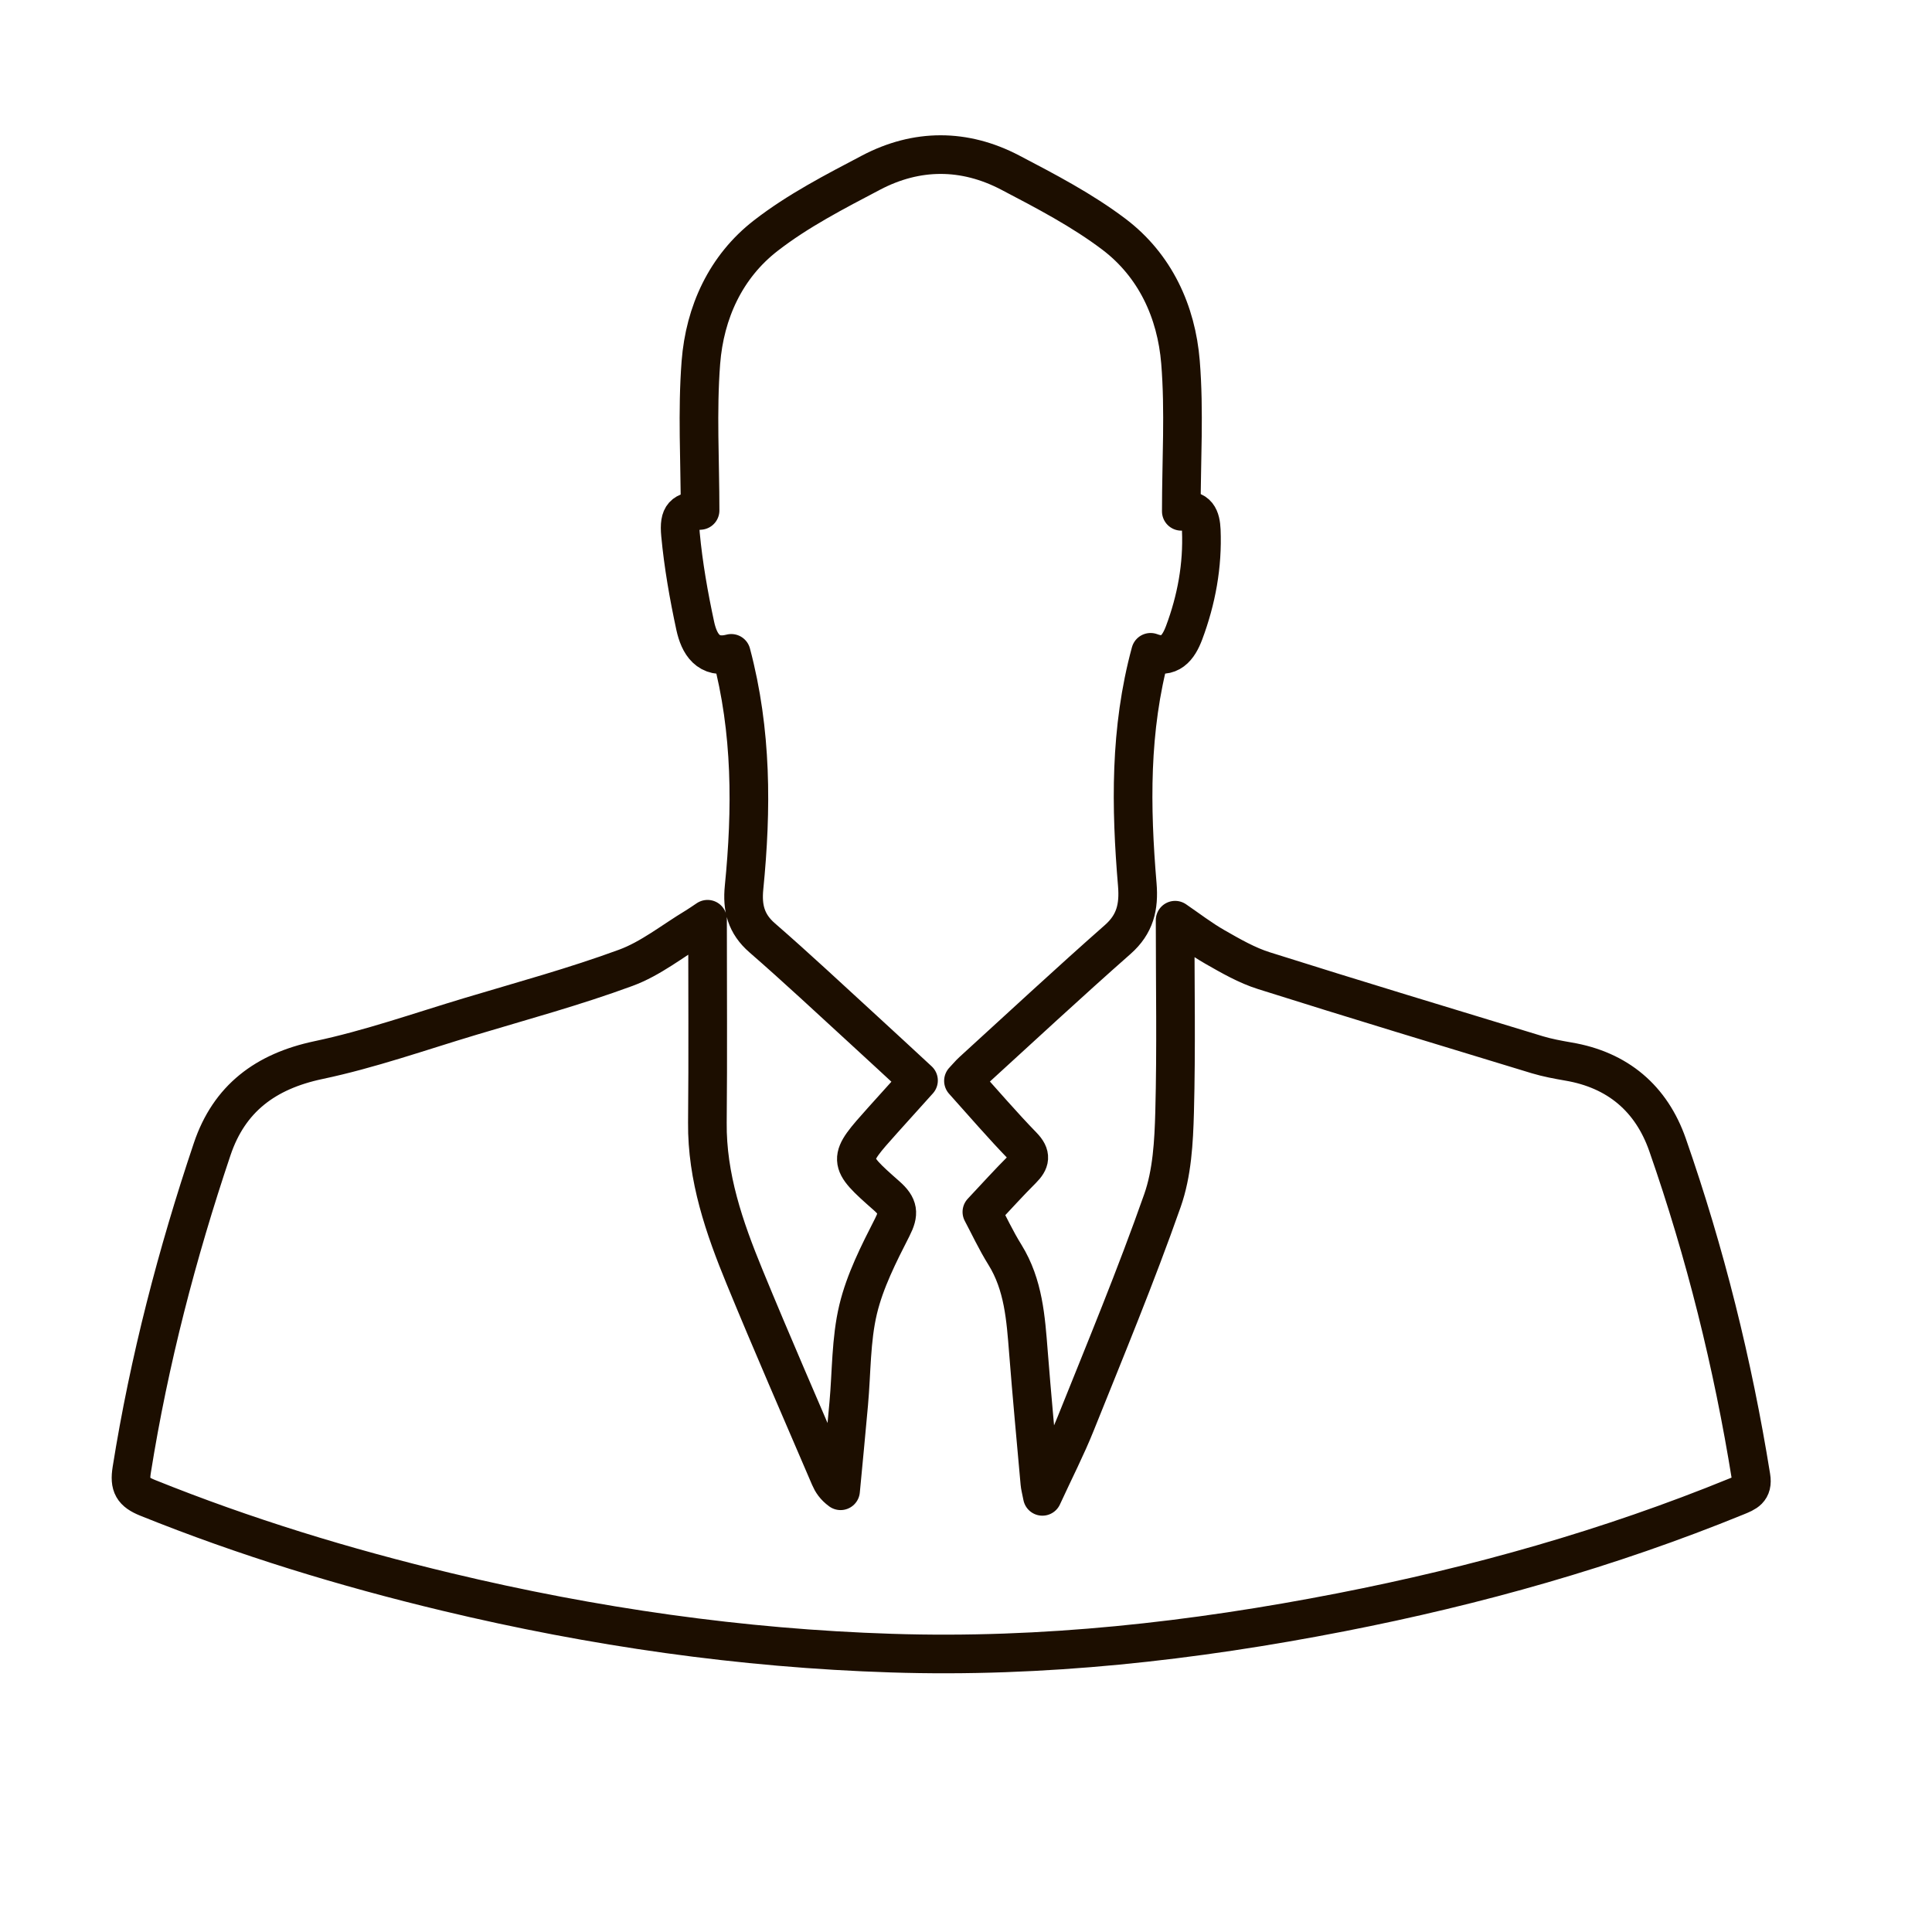 <?xml version="1.0" encoding="utf-8"?>
<!-- Generator: Adobe Illustrator 16.0.3, SVG Export Plug-In . SVG Version: 6.00 Build 0)  -->
<!DOCTYPE svg PUBLIC "-//W3C//DTD SVG 1.1//EN" "http://www.w3.org/Graphics/SVG/1.1/DTD/svg11.dtd">
<svg version="1.1" id="Ebene_1" xmlns="http://www.w3.org/2000/svg" xmlns:xlink="http://www.w3.org/1999/xlink" x="0px" y="0px"
	 width="50px" height="50px" viewBox="0 0 50 50" enable-background="new 0 0 50 50" xml:space="preserve">
<path fill-rule="evenodd" clip-rule="evenodd" fill="none" stroke="#1C0E00" stroke-linejoin="round" stroke-miterlimit="3" d="
	M18.311,23.79c0,1.796,0.013,3.53-0.004,5.265c-0.013,1.414,0.438,2.714,0.962,3.99c0.714,1.738,1.468,3.46,2.208,5.188
	c0.053,0.123,0.128,0.239,0.277,0.348c0.071-0.751,0.144-1.502,0.211-2.253c0.074-0.814,0.055-1.652,0.243-2.44
	c0.176-0.736,0.534-1.441,0.883-2.125c0.184-0.361,0.165-0.541-0.144-0.815c-1.037-0.913-1.022-0.929-0.1-1.959
	c0.295-0.329,0.592-0.658,0.924-1.026c-0.481-0.444-0.939-0.871-1.401-1.293c-0.878-0.804-1.748-1.619-2.646-2.4
	c-0.416-0.361-0.52-0.776-0.468-1.299c0.201-2.024,0.206-4.042-0.331-6.062c-0.596,0.158-0.831-0.247-0.932-0.711
	c-0.168-0.781-0.308-1.573-0.382-2.367c-0.047-0.508,0.089-0.599,0.507-0.621c0-1.278-0.077-2.56,0.021-3.83
	c0.101-1.294,0.642-2.479,1.681-3.283c0.83-0.644,1.786-1.137,2.722-1.629c1.182-0.622,2.417-0.622,3.601-0.002
	c0.923,0.483,1.862,0.973,2.688,1.598c1.064,0.807,1.613,2,1.72,3.308c0.103,1.269,0.021,2.551,0.021,3.861
	c0.42-0.086,0.503,0.179,0.517,0.488c0.038,0.916-0.125,1.801-0.445,2.656c-0.146,0.386-0.37,0.693-0.867,0.505
	c-0.544,2-0.513,4.007-0.344,6.014c0.047,0.573-0.055,1.02-0.506,1.418c-1.27,1.119-2.511,2.273-3.762,3.414
	c-0.072,0.066-0.135,0.144-0.231,0.245c0.514,0.572,1.006,1.146,1.533,1.689c0.23,0.238,0.195,0.392-0.014,0.602
	c-0.344,0.343-0.671,0.706-1.042,1.101c0.178,0.334,0.364,0.735,0.597,1.109c0.482,0.778,0.539,1.648,0.608,2.523
	c0.089,1.132,0.195,2.261,0.296,3.39c0.006,0.068,0.024,0.134,0.065,0.339c0.324-0.703,0.621-1.281,0.862-1.883
	c0.769-1.916,1.561-3.826,2.245-5.772c0.251-0.714,0.294-1.521,0.315-2.289c0.044-1.646,0.013-3.293,0.013-4.967
	c0.327,0.223,0.666,0.485,1.032,0.694c0.408,0.233,0.825,0.474,1.268,0.613c2.354,0.744,4.716,1.457,7.076,2.176
	c0.26,0.078,0.529,0.127,0.797,0.174c1.282,0.215,2.153,0.959,2.571,2.157c0.976,2.797,1.689,5.664,2.16,8.591
	c0.057,0.342-0.136,0.41-0.371,0.507c-3.308,1.351-6.729,2.313-10.23,2.997c-3.845,0.751-7.723,1.186-11.645,1.059
	c-3.887-0.124-7.72-0.677-11.501-1.582c-2.642-0.632-5.231-1.423-7.753-2.439c-0.377-0.153-0.472-0.313-0.406-0.725
	c0.451-2.828,1.17-5.588,2.081-8.297c0.441-1.311,1.379-2.014,2.749-2.304c1.329-0.28,2.622-0.737,3.927-1.129
	c1.346-0.404,2.707-0.774,4.025-1.259c0.646-0.236,1.211-0.694,1.811-1.055C18.1,23.935,18.191,23.869,18.311,23.79z"/>
</svg>
